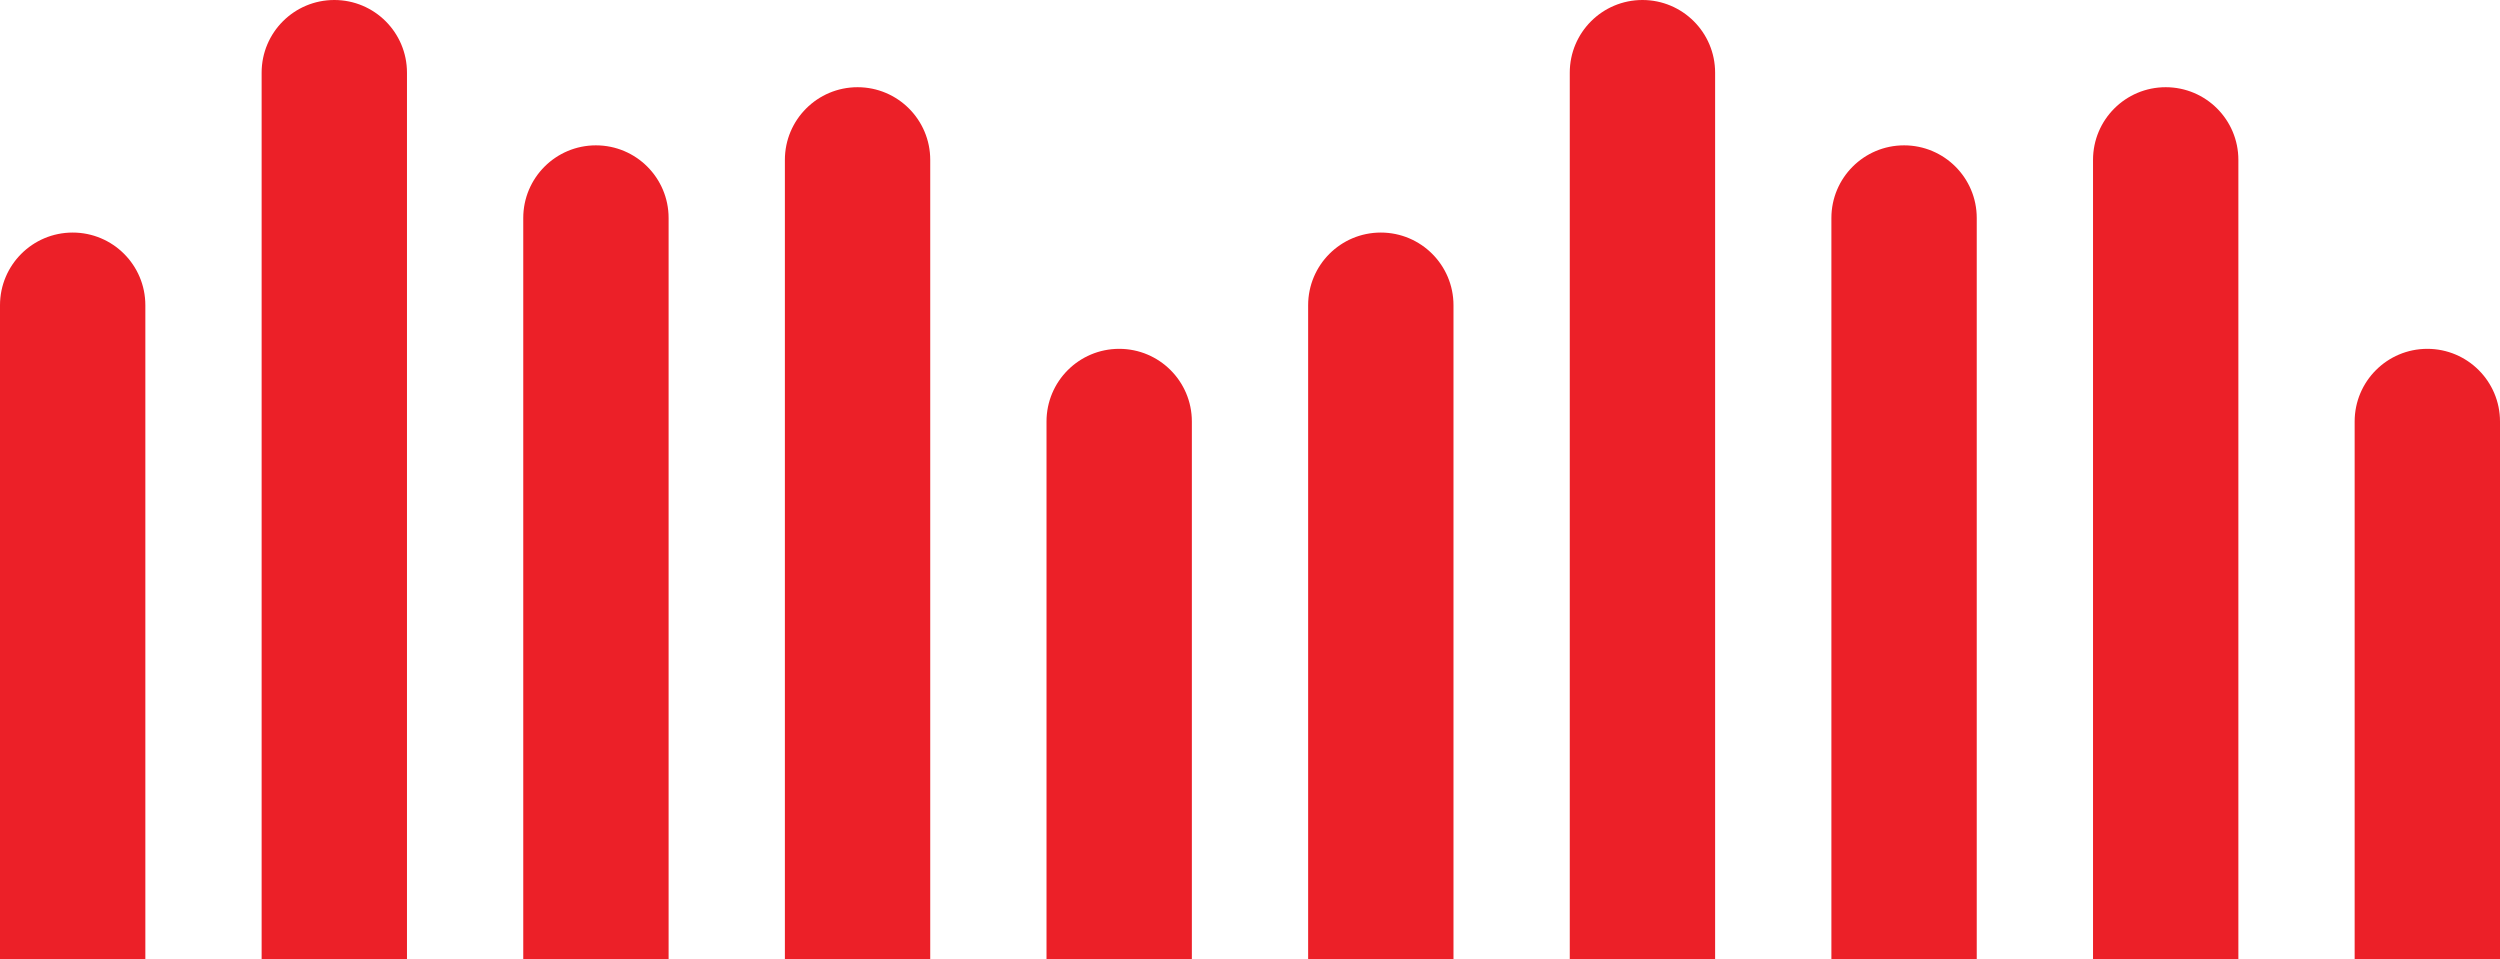 <svg width="86" height="33" viewBox="0 0 86 33" fill="none" xmlns="http://www.w3.org/2000/svg">
<path d="M0 10.5C0 9.119 1.119 8 2.5 8C3.881 8 5 9.119 5 10.5V33H0V10.5Z" fill="#EC2028"/>
<path d="M9 2.5C9 1.119 10.119 0 11.5 0C12.881 0 14 1.119 14 2.5V33H9V2.5Z" fill="#EC2028"/>
<path d="M18 7.5C18 6.119 19.119 5 20.5 5C21.881 5 23 6.119 23 7.5V33H18V7.5Z" fill="#EC2028"/>
<path d="M27 5.5C27 4.119 28.119 3 29.5 3C30.881 3 32 4.119 32 5.5V33H27V5.5Z" fill="#EC2028"/>
<path d="M36 14.5C36 13.119 37.119 12 38.5 12C39.881 12 41 13.119 41 14.5V33H36V14.5Z" fill="#EC2028"/>
<path d="M45 10.5C45 9.119 46.119 8 47.5 8C48.881 8 50 9.119 50 10.5V33H45V10.5Z" fill="#EC2028"/>
<path d="M54 2.5C54 1.119 55.119 0 56.5 0C57.881 0 59 1.119 59 2.5V33H54V2.5Z" fill="#EC2028"/>
<path d="M63 7.5C63 6.119 64.119 5 65.5 5C66.881 5 68 6.119 68 7.5V33H63V7.5Z" fill="#EC2028"/>
<path d="M72 5.5C72 4.119 73.119 3 74.5 3C75.881 3 77 4.119 77 5.5V33H72V5.5Z" fill="#EC2028"/>
<path d="M81 14.5C81 13.119 82.119 12 83.5 12C84.881 12 86 13.119 86 14.5V33H81V14.5Z" fill="#EC2028"/>
</svg>
